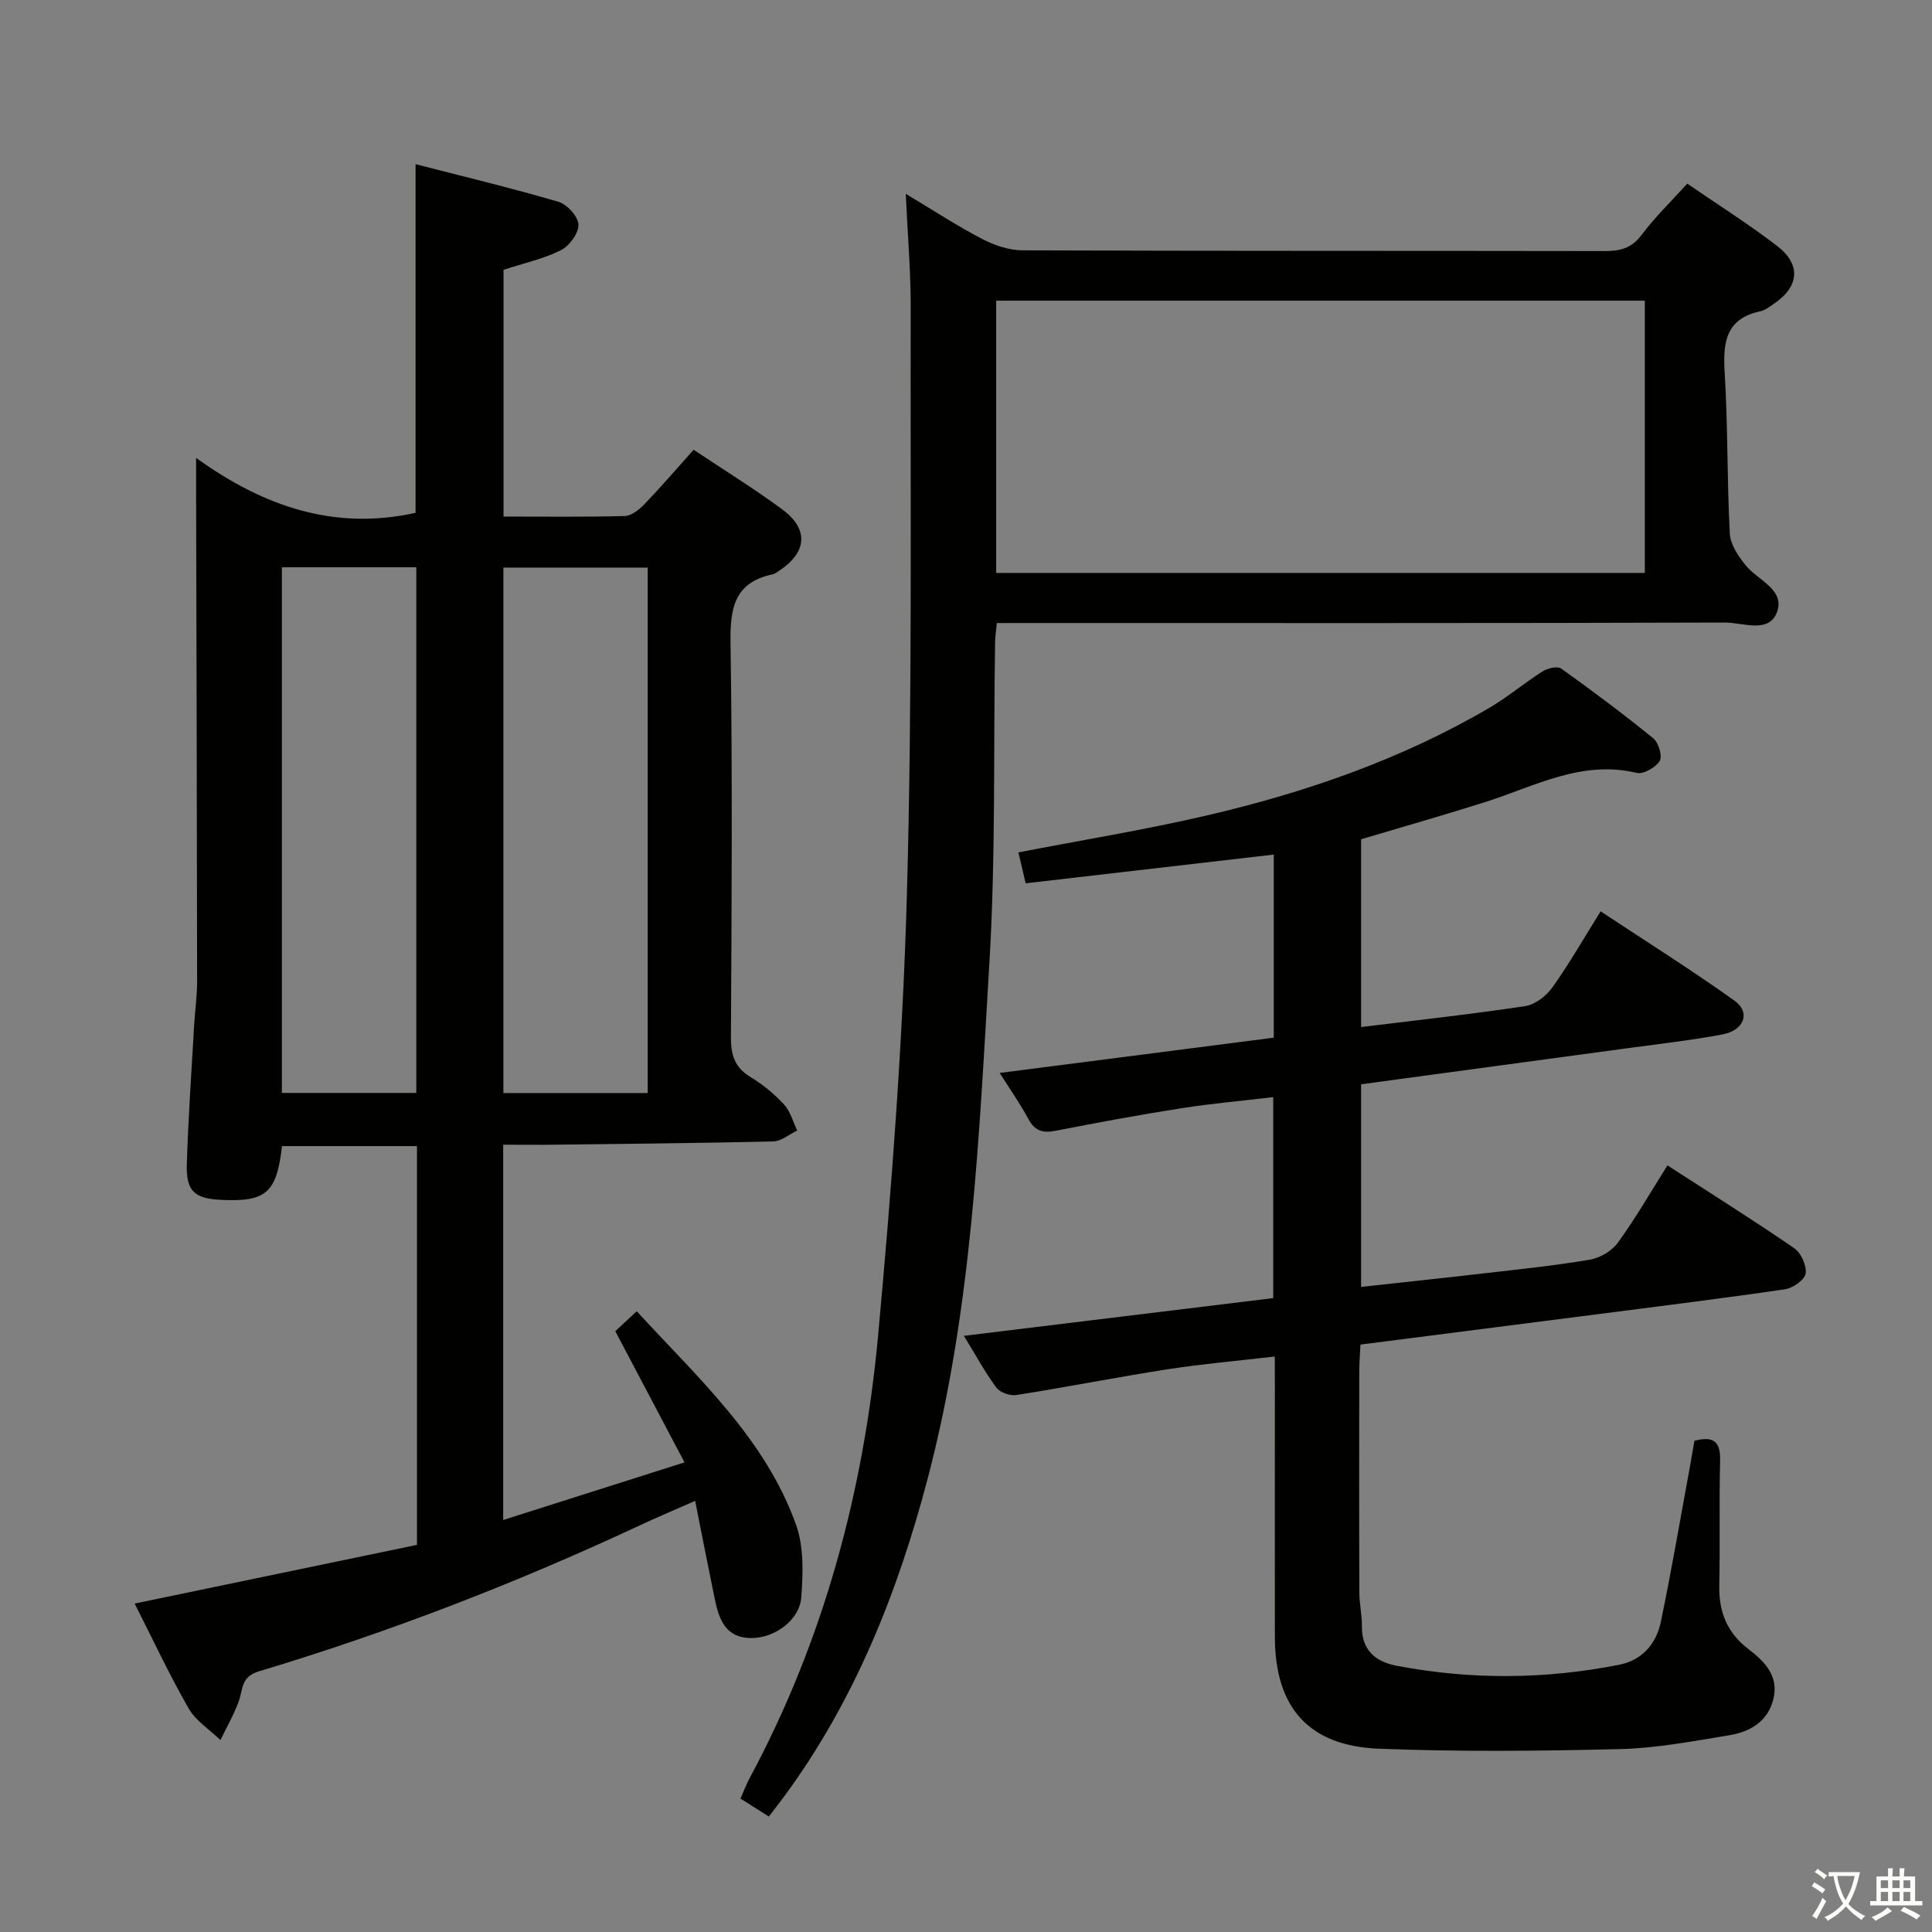 <svg enable-background="new 0 0 400 400" viewBox="0 0 400 400" xmlns="http://www.w3.org/2000/svg"><rect x="0" y="0" width="400" height="400" fill="#808080" stroke="none"/><path d="m377.9 391.2c-.2.3-.4.5-.6.8-.7-.6-1.4-1-2.2-1.5.2-.3.4-.5.5-.8.6.4 1.4.8 2.3 1.5zm-1.8 6.1c-.2-.2-.5-.4-.9-.6.4-.6.8-1.2 1.2-1.9s.7-1.3.9-1.9c.3.3.5.5.8.7-.7 1.3-1.4 2.6-2 3.7zm2.2-9c-.3.3-.5.5-.6.8-.6-.6-1.3-1.1-2-1.5.3-.3.5-.5.6-.7.6.5 1.3.9 2 1.4zm.3.2v-.9h2 4.5c-.3 1.3-.6 2.5-1 3.6s-.9 2.1-1.4 3c.4.5 1 1 1.6 1.4s1.2.8 1.9 1.1c-.3.2-.5.4-.8.8-.4-.3-1-.7-1.6-1.2s-1.2-1.1-1.6-1.6c-.5.6-1.1 1.1-1.7 1.6s-1.4.9-2.1 1.4c-.1-.3-.3-.5-.7-.8.6-.2 1.2-.5 1.9-1s1.4-1.1 2-1.8c-.5-.8-.9-1.6-1.2-2.5s-.6-2-.8-3.2c-.4.1-.7.1-1 .1zm2.5 2.7c.3 1 .7 1.7 1 2.2.3-.5.6-1.1 1-2s.6-1.9.9-3h-3.2-.4c.1.9.3 1.8.7 2.8z" fill="#fbfcfa"/><path d="m396.5 388.5v1.5 3.6h1.5v.9c-.4 0-1 0-1.7 0h-7.9c-.5 0-.9 0-1.2 0v-.9h1.3v-3.5c0-.7 0-1.2 0-1.6h2.4c0-.8 0-1.4 0-1.7h1c0 .3-.1.8-.1 1.7h1.5c0-.8 0-1.4 0-1.7h1c0 .3-.1.9-.1 1.7zm-8.2 9.2c-.2-.3-.5-.5-.8-.8.8-.3 1.4-.6 1.9-.9s1-.7 1.4-1.1c.3.3.6.5.9.8-1.6 1-2.8 1.6-3.4 2zm2.6-6.8v-1.6h-1.5v1.6zm0 2.7v-1.9h-1.5v1.9zm2.4-2.7v-1.6h-1.5v1.6zm0 2.7v-1.9h-1.5v1.9zm.2 2 .7-.8c.4.2.9.5 1.6.8s1.3.7 1.8 1c-.3.3-.5.5-.8.8-.4-.3-1.5-1-3.3-1.8zm2-4.7v-1.6h-1.4v1.6zm0 2.7v-1.9h-1.4v1.9z" fill="#fbfcfa"/><g fill="#010100"><path d="m104.18 237v77.7c12.42-3.95 24.42-7.76 37.54-11.93-4.97-9.41-9.5-18.02-14.33-27.16.96-.89 2.51-2.33 4.44-4.13 12.6 13.75 26.53 26.24 32.97 44.16 1.64 4.58 1.47 10.05 1.1 15.04-.35 4.77-5.52 8.46-10.31 8.46-5.49 0-6.76-4-7.64-8.25-1.34-6.48-2.6-12.97-4.03-20.15-4.31 1.9-8.06 3.48-11.74 5.2-25.48 11.9-51.67 22-78.6 30.1-3.76 1.13-3.26 3.8-4.17 6.26-1.01 2.75-2.5 5.32-3.77 7.97-2.24-2.17-5.1-3.98-6.59-6.57-4.01-7-7.43-14.33-11.17-21.7 19.79-4.12 39.04-8.12 58.45-12.15 0-27.77 0-55.03 0-82.56-9.49 0-18.73 0-27.94 0-1.13 9.7-3.29 11.58-12.62 11.13-5.5-.27-7.26-1.78-7.09-7.36.29-9.64.97-19.27 1.52-28.9.17-2.98.62-5.96.61-8.95-.03-33.66-.13-67.32-.21-100.97 0-1.95 0-3.91 0-7.44 14.26 10.29 28.88 15.02 45.44 11.38 0-23.5 0-47.4 0-72.19 9.66 2.49 19.69 4.89 29.58 7.79 1.79.52 4.08 3.05 4.14 4.72.06 1.78-1.87 4.42-3.63 5.3-3.63 1.81-7.71 2.7-11.88 4.06v51.09c8.51 0 16.79.11 25.07-.11 1.38-.04 2.98-1.29 4.04-2.39 3.45-3.59 6.7-7.37 10.25-11.33 6.23 4.16 12.46 8 18.33 12.33 5.58 4.12 5.17 8.91-.66 12.74-.42.27-.84.62-1.31.72-8.04 1.69-8.83 7.13-8.72 14.33.41 27.16.23 54.32.08 81.48-.02 3.7.78 6.3 4.08 8.29 2.54 1.53 4.92 3.5 6.93 5.68 1.31 1.42 1.83 3.56 2.71 5.37-1.65.79-3.29 2.22-4.96 2.26-15.81.37-31.62.51-47.43.7-2.66.01-5.31-.02-8.48-.02zm29.92-10.7c0-36.58 0-72.72 0-108.79-10.24 0-19.98 0-29.88 0v108.79zm-75.74-108.85v108.83h27.83c0-36.47 0-72.63 0-108.83-9.5 0-18.59 0-27.83 0z"/><path d="m263.93 280.85c-7.76.91-15 1.53-22.16 2.64-10.48 1.63-20.89 3.69-31.37 5.34-1.29.2-3.36-.53-4.11-1.54-2.34-3.15-4.23-6.65-6.73-10.72 21.7-2.65 42.73-5.21 64.05-7.81 0-13.79 0-27.38 0-41.61-6.43.76-12.8 1.32-19.09 2.31-8.67 1.36-17.31 2.96-25.93 4.65-2.65.52-4.32.07-5.67-2.42-1.71-3.18-3.8-6.15-5.95-9.55 19.2-2.47 37.91-4.87 56.75-7.3 0-12.75 0-25.03 0-37.91-17.1 1.98-33.99 3.94-51.37 5.95-.56-2.4-1.03-4.4-1.5-6.4 13.26-2.57 26.19-4.67 38.93-7.63 20.47-4.76 40.24-11.59 58.49-22.25 3.86-2.26 7.32-5.2 11.11-7.6 1.04-.66 3.07-1.14 3.85-.58 6.49 4.63 12.88 9.41 19.06 14.44 1.1.89 1.93 3.71 1.34 4.68-.83 1.35-3.37 2.81-4.77 2.48-11.38-2.72-21.03 2.74-31.19 5.98-8.52 2.71-17.14 5.15-25.87 7.76v38.88c11.61-1.43 22.81-2.65 33.95-4.33 2.06-.31 4.39-2.09 5.65-3.87 3.47-4.86 6.44-10.07 9.99-15.76 9.36 6.19 18.71 12.08 27.7 18.48 3.39 2.41 2.07 6.15-2.45 7-6.68 1.26-13.46 2.01-20.2 2.93-18.09 2.46-36.18 4.9-54.64 7.4v41.95c8.63-.95 17.13-1.84 25.63-2.83 7.26-.84 14.53-1.58 21.73-2.81 2.1-.36 4.56-1.8 5.8-3.51 3.68-5.09 6.83-10.55 10.27-16.01 9.03 5.84 17.76 11.32 26.25 17.15 1.41.97 2.6 3.6 2.36 5.23-.2 1.31-2.61 3.02-4.24 3.26-12.81 1.89-25.66 3.47-38.51 5.13-16.3 2.1-32.6 4.18-49.42 6.33-.09 1.89-.24 3.66-.25 5.43-.02 15.33-.04 30.67.02 46 .01 2.31.56 4.63.53 6.94-.06 4.97 2.9 7.31 7.2 8.13 15.36 2.93 30.74 2.82 46.07-.21 4.74-.94 7.66-4.33 8.6-8.81 2.24-10.7 4.06-21.49 6.05-32.25.33-1.77.61-3.55.92-5.31 3.93-1.03 5.42.13 5.32 4.07-.22 8.66.01 17.33-.17 26-.11 5.41 1.68 9.72 5.99 13.02 3.42 2.62 6.41 5.61 5.19 10.46-1.17 4.64-4.88 6.72-9.14 7.42-7.51 1.23-15.08 2.68-22.65 2.86-16.61.41-33.26.57-49.85-.08-14.62-.57-21.54-8.6-21.55-23.16-.02-17.33 0-34.67 0-52-.02-1.82-.02-3.61-.02-6.04z"/><path d="m159.18 376.09c-2.01-1.27-3.8-2.4-5.87-3.71.67-1.51 1.17-2.89 1.86-4.17 15.41-28.66 23.66-59.53 26.63-91.68 2.8-30.44 5.12-60.98 5.97-91.53 1.13-40.44.69-80.93.78-121.4.02-7.42-.63-14.84-1.02-23.47 5.89 3.53 10.71 6.69 15.79 9.33 2.52 1.31 5.54 2.35 8.34 2.37 40.16.15 80.32.08 120.48.15 3.19.01 5.61-.51 7.71-3.31 2.77-3.7 6.13-6.95 9.48-10.65 6.36 4.37 12.68 8.36 18.59 12.89 5.09 3.9 4.58 8.52-.82 12.1-.83.55-1.68 1.23-2.61 1.43-7.16 1.5-7.8 6.38-7.42 12.61.68 11.12.48 22.29 1.07 33.42.12 2.25 1.74 4.67 3.26 6.55 2.51 3.1 8.18 5.05 6.53 9.64-1.66 4.62-7.09 2.21-10.77 2.23-48.16.16-96.32.1-144.48.1-1.98 0-3.97 0-6.29 0-.14 1.48-.35 2.74-.37 4-.35 22.14.14 44.33-1.18 66.42-2.14 35.77-3.59 71.74-12.76 106.66-6.19 23.57-15.13 46.04-29.73 65.87-.98 1.33-1.99 2.61-3.17 4.15zm47.07-313.84v56.37h134.29c0-18.97 0-37.54 0-56.37-44.84 0-89.4 0-134.29 0z"/></g></svg>
